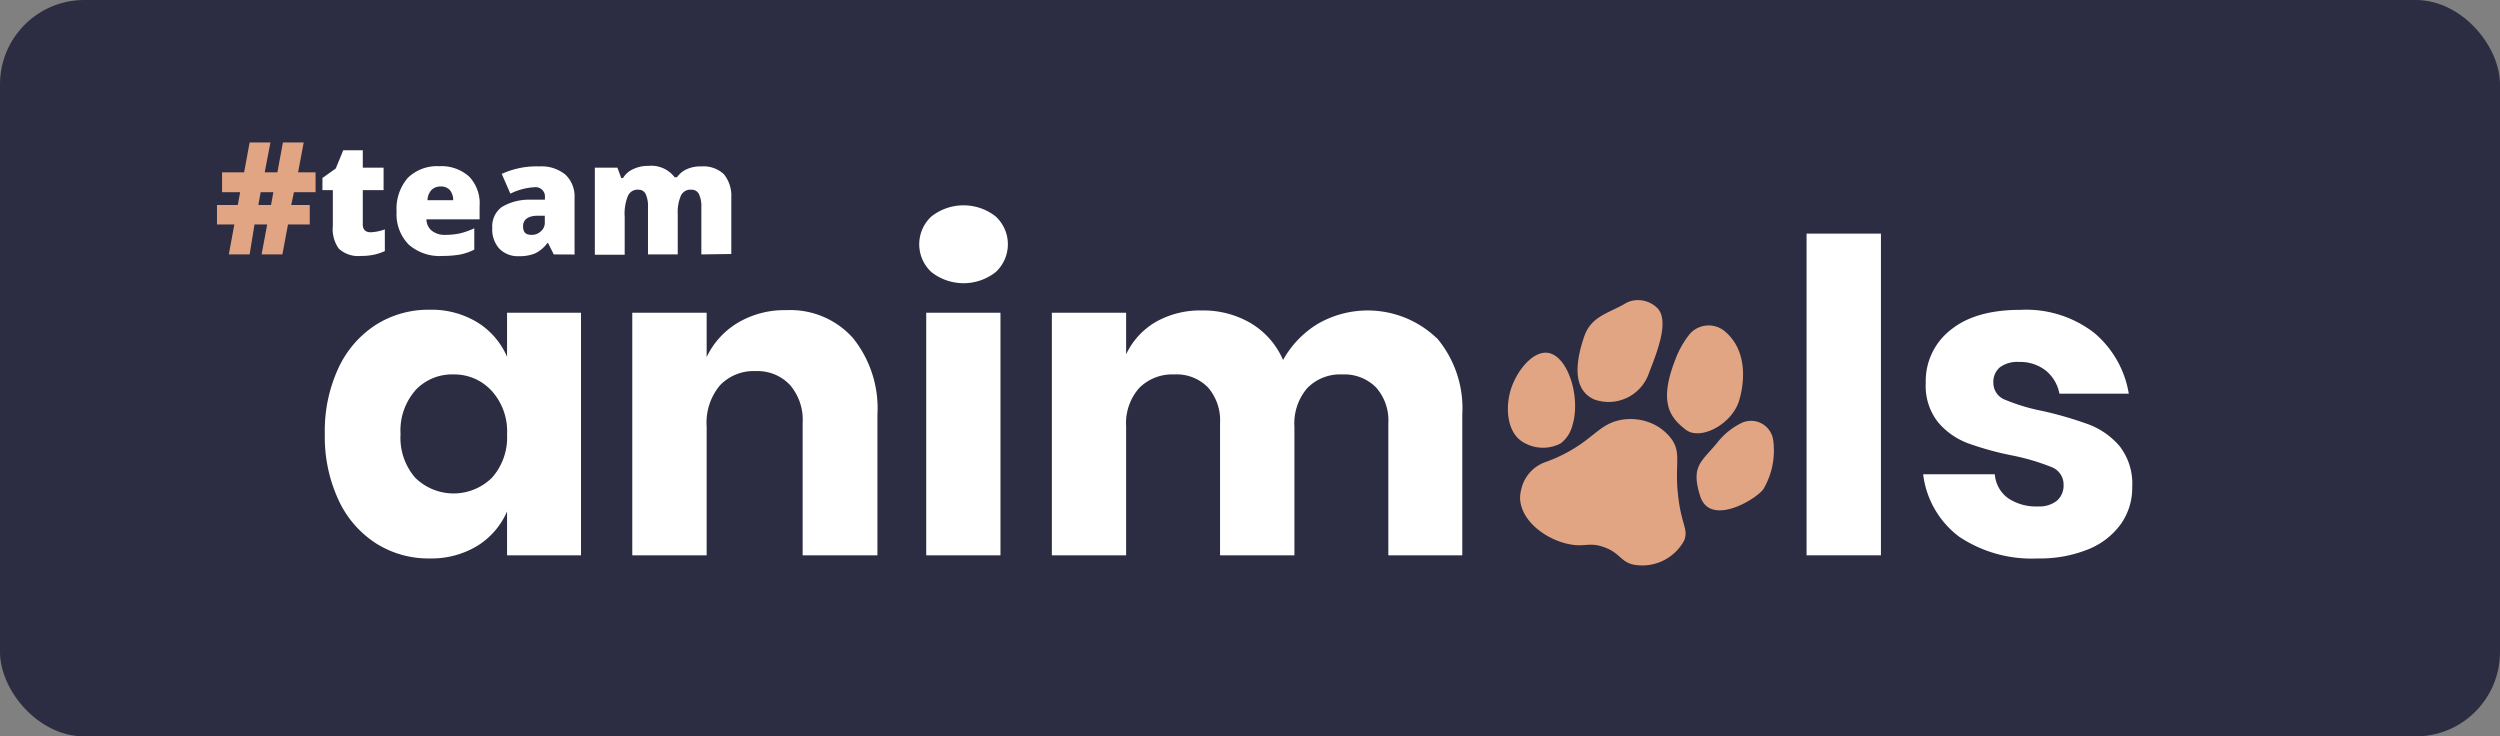 <svg xmlns="http://www.w3.org/2000/svg" viewBox="0 0 240.36 70.8"><rect x="0" y="0" width="240.36" height="70.8" fill="#808080" stroke="none"/><defs><style>.cls-1{fill:#2c2c42;}.cls-2{fill:#fff;}.cls-3{fill:#e2a583;}</style></defs><title>logodark</title><g id="Layer_2" data-name="Layer 2"><g id="Layer_1-2" data-name="Layer 1"><rect class="cls-1" width="240.36" height="70.8" rx="8.11" ry="8.11"/><path class="cls-2" d="M45.91,31a7.3,7.3,0,0,1,2.84,3.3V30.07h7.11V53.39H48.75V49.17a7.3,7.3,0,0,1-2.84,3.3,8.47,8.47,0,0,1-4.6,1.22,9.36,9.36,0,0,1-5.16-1.45,9.83,9.83,0,0,1-3.6-4.16,14.38,14.38,0,0,1-1.32-6.35,14.32,14.32,0,0,1,1.32-6.37,9.89,9.89,0,0,1,3.6-4.14,9.43,9.43,0,0,1,5.16-1.44A8.46,8.46,0,0,1,45.91,31Zm-6,6.56a5.87,5.87,0,0,0-1.4,4.18,5.87,5.87,0,0,0,1.4,4.18,5.26,5.26,0,0,0,7.4,0,5.83,5.83,0,0,0,1.44-4.14,5.81,5.81,0,0,0-1.44-4.16A4.86,4.86,0,0,0,43.61,36,4.82,4.82,0,0,0,39.91,37.55Z"/><path class="cls-2" d="M82,32.49a10.77,10.77,0,0,1,2.36,7.36V53.39H77.17V40.68A5.13,5.13,0,0,0,75.94,37a4.28,4.28,0,0,0-3.28-1.32,4.47,4.47,0,0,0-3.45,1.38A5.58,5.58,0,0,0,67.94,41V53.39H60.79V30.07h7.15v4.26a7.67,7.67,0,0,1,3-3.3,8.78,8.78,0,0,1,4.67-1.21A8.07,8.07,0,0,1,82,32.49Z"/><path class="cls-2" d="M89.55,20.81a5,5,0,0,1,6.18,0,3.64,3.64,0,0,1,0,5.35,5,5,0,0,1-6.18,0,3.64,3.64,0,0,1,0-5.35Zm6.64,9.26V53.39H89.05V30.07Z"/><path class="cls-2" d="M138.12,32.47a10.45,10.45,0,0,1,2.47,7.38V53.39h-7.11V40.68a4.76,4.76,0,0,0-1.19-3.44A4.29,4.29,0,0,0,129.05,36a4.41,4.41,0,0,0-3.37,1.32,5.21,5.21,0,0,0-1.23,3.7V53.39H117.3V40.68a4.8,4.8,0,0,0-1.17-3.44A4.2,4.2,0,0,0,112.91,36a4.49,4.49,0,0,0-3.38,1.3A5.11,5.11,0,0,0,108.27,41V53.39h-7.14V30.07h7.14v4a7.1,7.1,0,0,1,2.82-3.1,8.61,8.61,0,0,1,4.46-1.12,9,9,0,0,1,4.72,1.23,7.67,7.67,0,0,1,3.09,3.53,9.4,9.4,0,0,1,3.33-3.47,9.6,9.6,0,0,1,11.43,1.36Z"/><path class="cls-2" d="M180.84,22.46V53.39h-7.15V22.46Z"/><path class="cls-2" d="M201.34,32a9.67,9.67,0,0,1,3.33,5.85H198a3.74,3.74,0,0,0-1.32-2.23,4,4,0,0,0-2.57-.82,2.8,2.8,0,0,0-1.84.52,1.83,1.83,0,0,0-.62,1.49,1.74,1.74,0,0,0,1.14,1.63,18.65,18.65,0,0,0,3.62,1.08,36.59,36.59,0,0,1,4.39,1.28,7.32,7.32,0,0,1,3,2.11A5.88,5.88,0,0,1,205,46.83a6,6,0,0,1-1.09,3.55,7.14,7.14,0,0,1-3.13,2.43,12.35,12.35,0,0,1-4.85.88,12.53,12.53,0,0,1-7.57-2.09,8.82,8.82,0,0,1-3.46-6h6.89a3.11,3.11,0,0,0,1.28,2.3,4.79,4.79,0,0,0,2.86.79,2.7,2.7,0,0,0,1.84-.56,1.91,1.91,0,0,0,.63-1.49,1.79,1.79,0,0,0-1.15-1.73,21.23,21.23,0,0,0-3.74-1.11,29.59,29.59,0,0,1-4.27-1.17,7,7,0,0,1-2.88-2,5.63,5.63,0,0,1-1.21-3.82,6.23,6.23,0,0,1,2.38-5.08c1.59-1.3,3.83-1.94,6.73-1.94A10.68,10.68,0,0,1,201.34,32Z"/><path class="cls-3" d="M146.27,47a3.61,3.61,0,0,1,2.36-2.59A14.41,14.41,0,0,0,152,42.68c1.55-1.08,2.22-2,3.85-2.31a5.17,5.17,0,0,1,2.74.25,4.7,4.7,0,0,1,2.1,1.57c1,1.38.3,2.4.65,5.47.32,2.84,1,3.18.59,4.29a4.57,4.57,0,0,1-5,2.31c-1.17-.33-1.22-1.14-2.76-1.67-1.35-.47-1.82,0-3.13-.24-2.06-.33-4.68-2-4.89-4.31A3.3,3.3,0,0,1,146.27,47Z"/><path class="cls-3" d="M148.79,33.92c-1.45-.18-3,1.78-3.54,3.55s-.39,4.29,1.4,5.16a3.67,3.67,0,0,0,3.4,0,3.19,3.19,0,0,0,1.14-1.77C152,38.17,150.73,34.16,148.79,33.92Z"/><path class="cls-3" d="M157.19,28.87a2.3,2.3,0,0,0-1,.35c-1.59.92-3.23,1.19-3.9,3.19s-1.3,5,1,6A4.1,4.1,0,0,0,158.49,36c.61-1.65,2.18-5.18.8-6.43A2.64,2.64,0,0,0,157.19,28.87Z"/><path class="cls-3" d="M165.85,31.87a2.42,2.42,0,0,0-3.38.23,8.8,8.8,0,0,0-1.4,2.48c-1.68,4.27-.38,5.65,1,6.73s4.41-.48,5.13-2.77C167.8,36.55,167.93,33.63,165.85,31.87Z"/><path class="cls-3" d="M165.24,42.39c-1.58,2-2.73,2.3-1.78,5.3s5.41.31,6.09-.68a7.33,7.33,0,0,0,.92-4.78,2.15,2.15,0,0,0-3-1.58A6.75,6.75,0,0,0,165.24,42.39Z"/><path class="cls-3" d="M28.26,18.48,28,19.71h1.78v1.87H27.69l-.54,2.88h-2l.54-2.88H24.47L24,24.46H22l.53-2.88H20.86V19.71h2l.23-1.23H21.35V16.57h2.12L24,13.7h2l-.55,2.87h1.22l.53-2.87h2l-.54,2.87h1.68v1.91Zm-3.42,1.23h1.22l.22-1.23H25.06Z"/><path class="cls-2" d="M35.64,22.33A4.27,4.27,0,0,0,37,22.05v2.09a5.22,5.22,0,0,1-1.1.36,6.34,6.34,0,0,1-1.24.11,2.72,2.72,0,0,1-2.09-.71A3.22,3.22,0,0,1,32,21.72V18.28H31V17.11l1.28-.91L33,14.45h1.88v1.67h2v2.16h-2v3.24Q34.86,22.33,35.64,22.33Z"/><path class="cls-2" d="M42.52,24.61a4.49,4.49,0,0,1-3.24-1.11,4.16,4.16,0,0,1-1.15-3.15,4.54,4.54,0,0,1,1.07-3.24,4,4,0,0,1,3-1.13,4,4,0,0,1,2.91,1,3.71,3.71,0,0,1,1,2.83v1.28H41a1.42,1.42,0,0,0,.51,1.09,2,2,0,0,0,1.31.4,6.78,6.78,0,0,0,1.4-.14,7.46,7.46,0,0,0,1.38-.49V24a5.28,5.28,0,0,1-1.4.48A10.58,10.58,0,0,1,42.52,24.61Zm-.17-6.68a1.21,1.21,0,0,0-.85.32,1.52,1.52,0,0,0-.4,1h2.47a1.5,1.5,0,0,0-.34-1A1.15,1.15,0,0,0,42.35,17.93Z"/><path class="cls-2" d="M53.24,24.46l-.55-1.1h-.06a3.14,3.14,0,0,1-1.18,1,3.83,3.83,0,0,1-1.56.27A2.47,2.47,0,0,1,48,23.9a2.75,2.75,0,0,1-.67-2,2.29,2.29,0,0,1,.92-2A5.1,5.1,0,0,1,51,19.2l1.39,0V19a.9.9,0,0,0-1-1,5.91,5.91,0,0,0-2.32.62l-.83-1.9A8,8,0,0,1,51.87,16a3.6,3.6,0,0,1,2.49.79A2.86,2.86,0,0,1,55.24,19v5.47Zm-2.13-1.88a1.24,1.24,0,0,0,.89-.34,1.07,1.07,0,0,0,.38-.86v-.64l-.67,0c-.94,0-1.42.38-1.42,1S50.56,22.58,51.11,22.58Z"/><path class="cls-2" d="M67.43,24.46V19.93a2.76,2.76,0,0,0-.23-1.27.78.78,0,0,0-.73-.42,1,1,0,0,0-1,.56,4,4,0,0,0-.31,1.78v3.88H62.3V19.93a2.78,2.78,0,0,0-.22-1.27.74.74,0,0,0-.71-.42,1,1,0,0,0-1,.6,4.54,4.54,0,0,0-.31,2v3.65H57.19V16.12h2.17l.37,1h.17a2.14,2.14,0,0,1,1-.87,3.23,3.23,0,0,1,1.43-.3,2.81,2.81,0,0,1,2.53,1.09h.23a2.3,2.3,0,0,1,1-.8A3.16,3.16,0,0,1,67.41,16a2.88,2.88,0,0,1,2.19.75A3.31,3.31,0,0,1,70.31,19v5.42Z"/></g></g></svg>